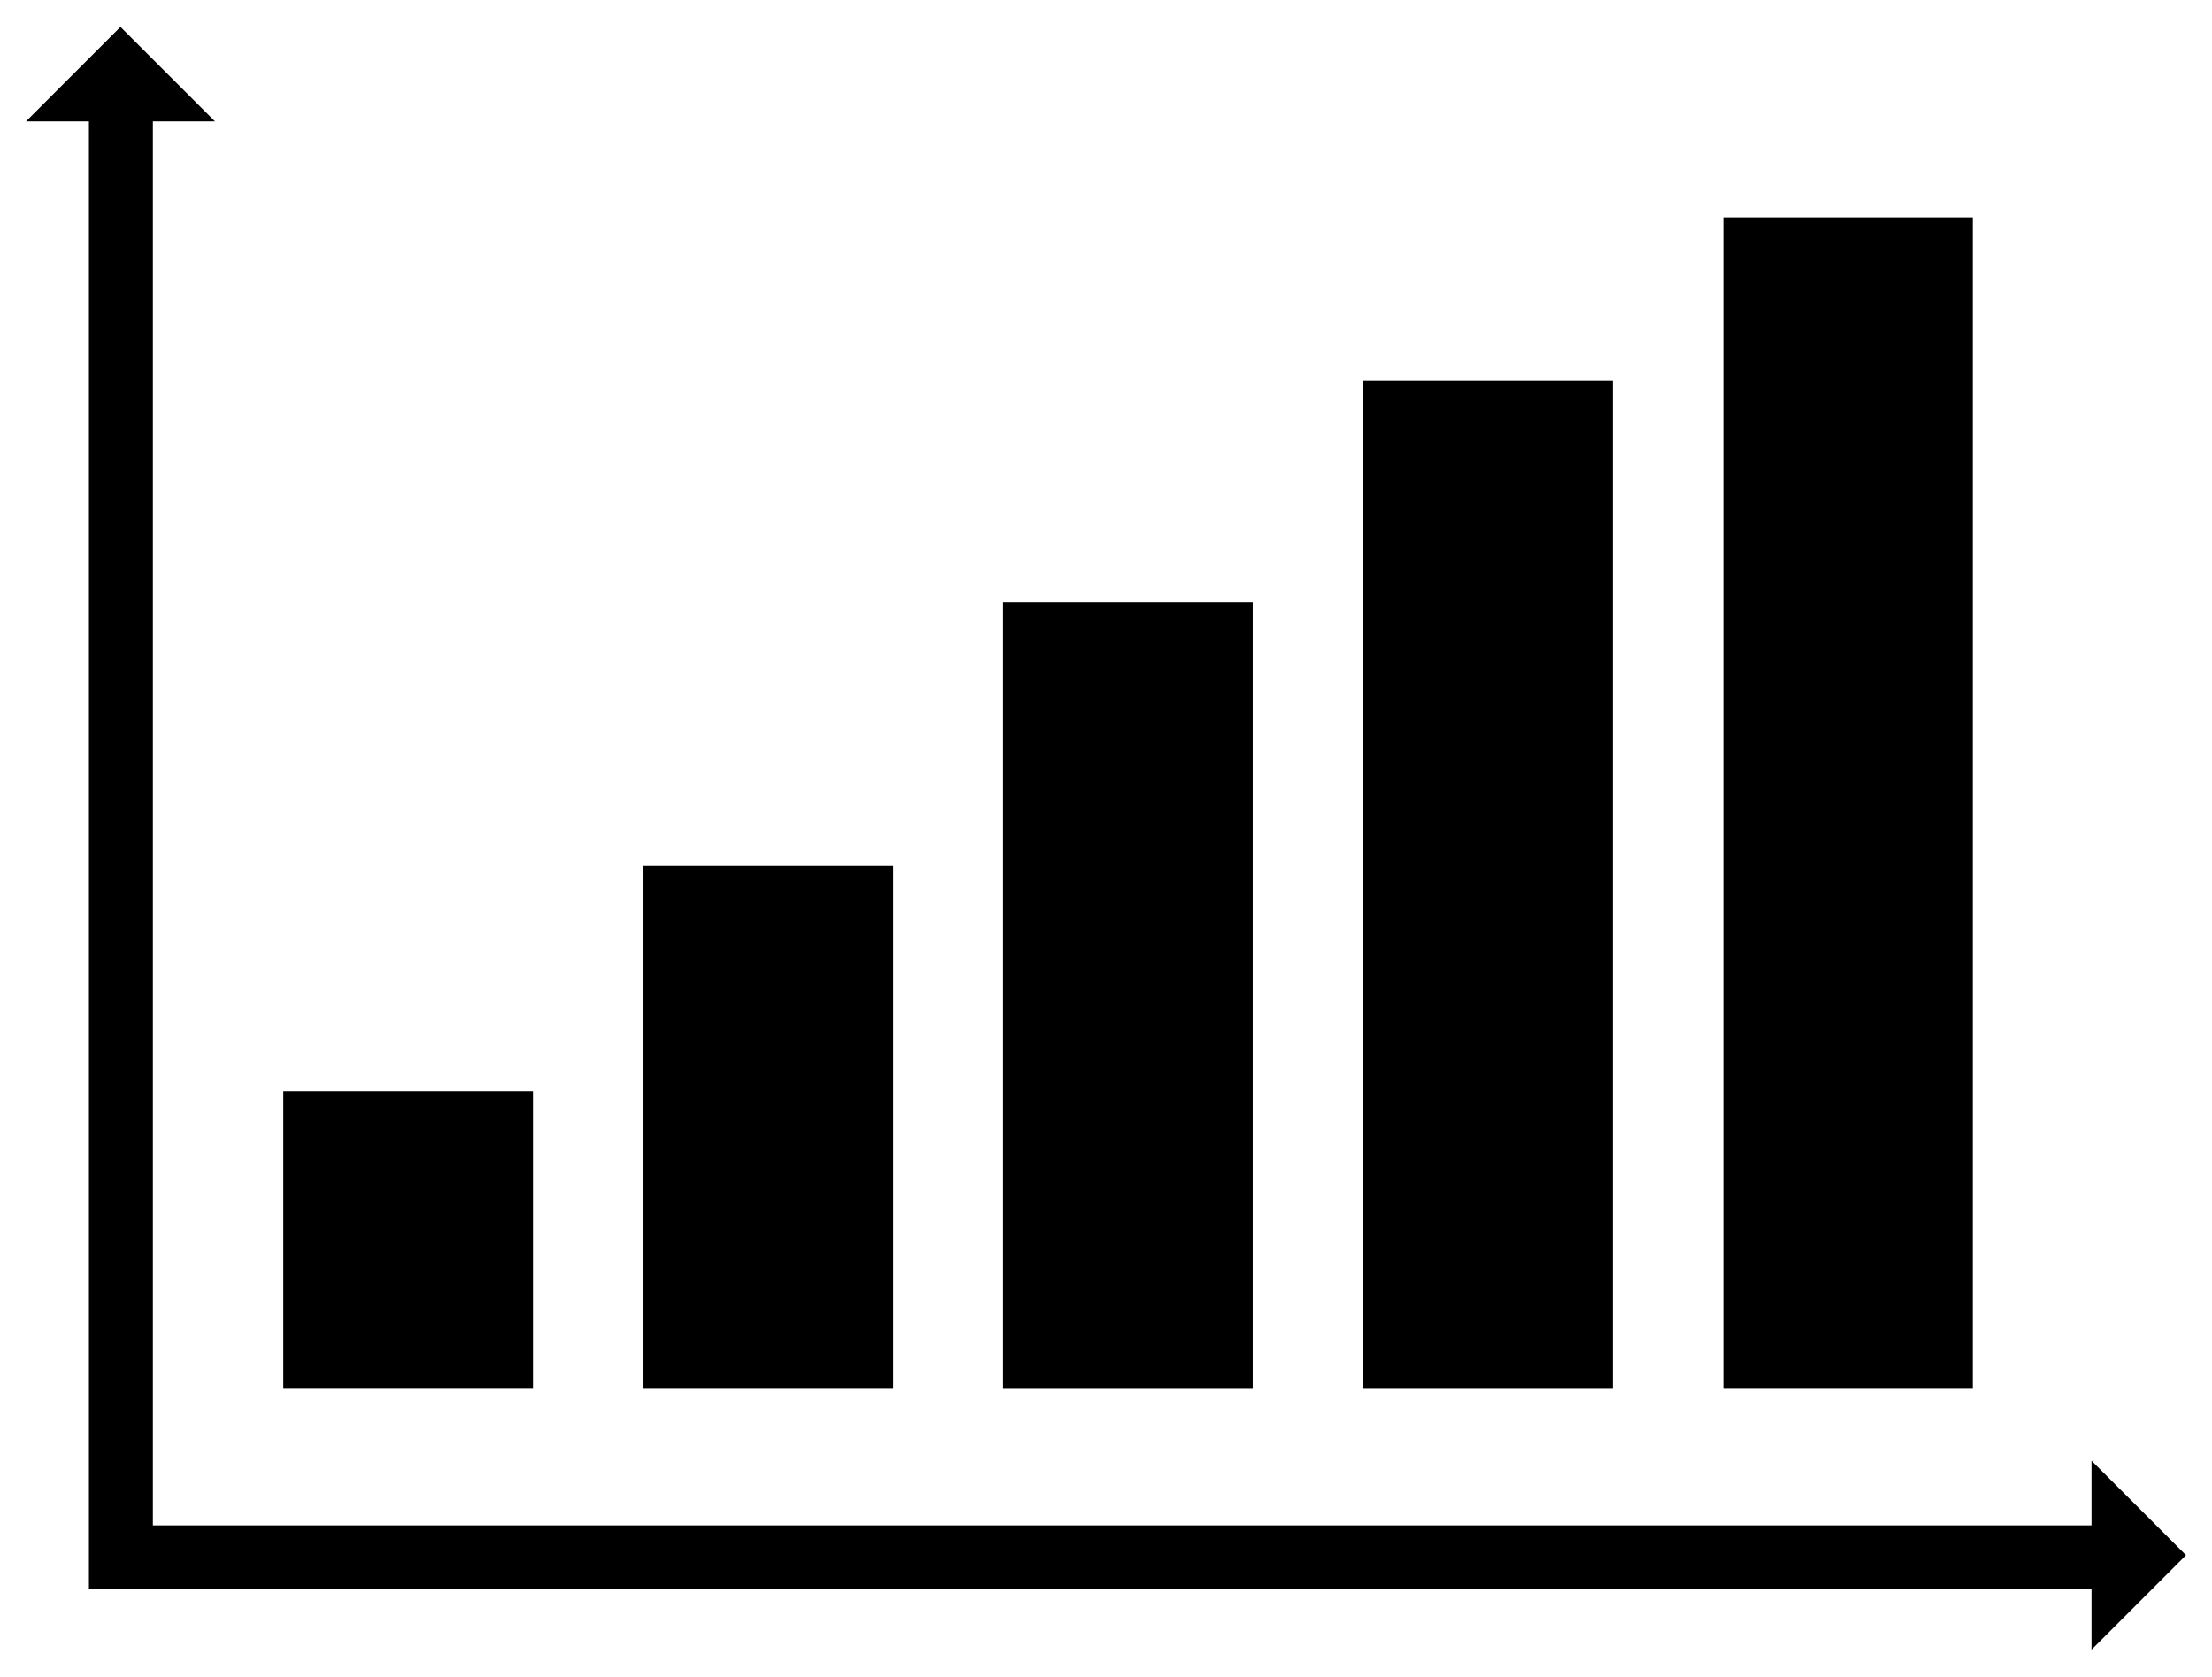 <?xml version="1.0" encoding="utf-8"?>
<!-- Generator: Adobe Illustrator 16.0.0, SVG Export Plug-In . SVG Version: 6.00 Build 0)  -->
<!DOCTYPE svg PUBLIC "-//W3C//DTD SVG 1.1//EN" "http://www.w3.org/Graphics/SVG/1.1/DTD/svg11.dtd">
<svg version="1.1" id="Capa_1" xmlns="http://www.w3.org/2000/svg" xmlns:xlink="http://www.w3.org/1999/xlink" x="0px" y="0px"
	 width="100px" height="75.781px" viewBox="0 0 100 75.781" enable-background="new 0 0 100 75.781" xml:space="preserve">
<rect x="12.806" y="49.33" width="11.282" height="13.405"/>
<rect x="29.081" y="39.15" width="11.283" height="23.586"/>
<rect x="45.356" y="27.208" width="11.283" height="35.53"/>
<rect x="61.631" y="17.187" width="11.284" height="45.55"/>
<rect x="77.905" y="9.825" width="11.282" height="52.911"/>
<polygon points="98.826,70.294 94.553,66.023 94.553,68.947 6.911,68.947 6.911,5.487 9.718,5.487 5.446,1.216 1.175,5.487 
	4.02,5.487 4.02,71.831 94.553,71.831 94.553,74.565 "/>
</svg>
